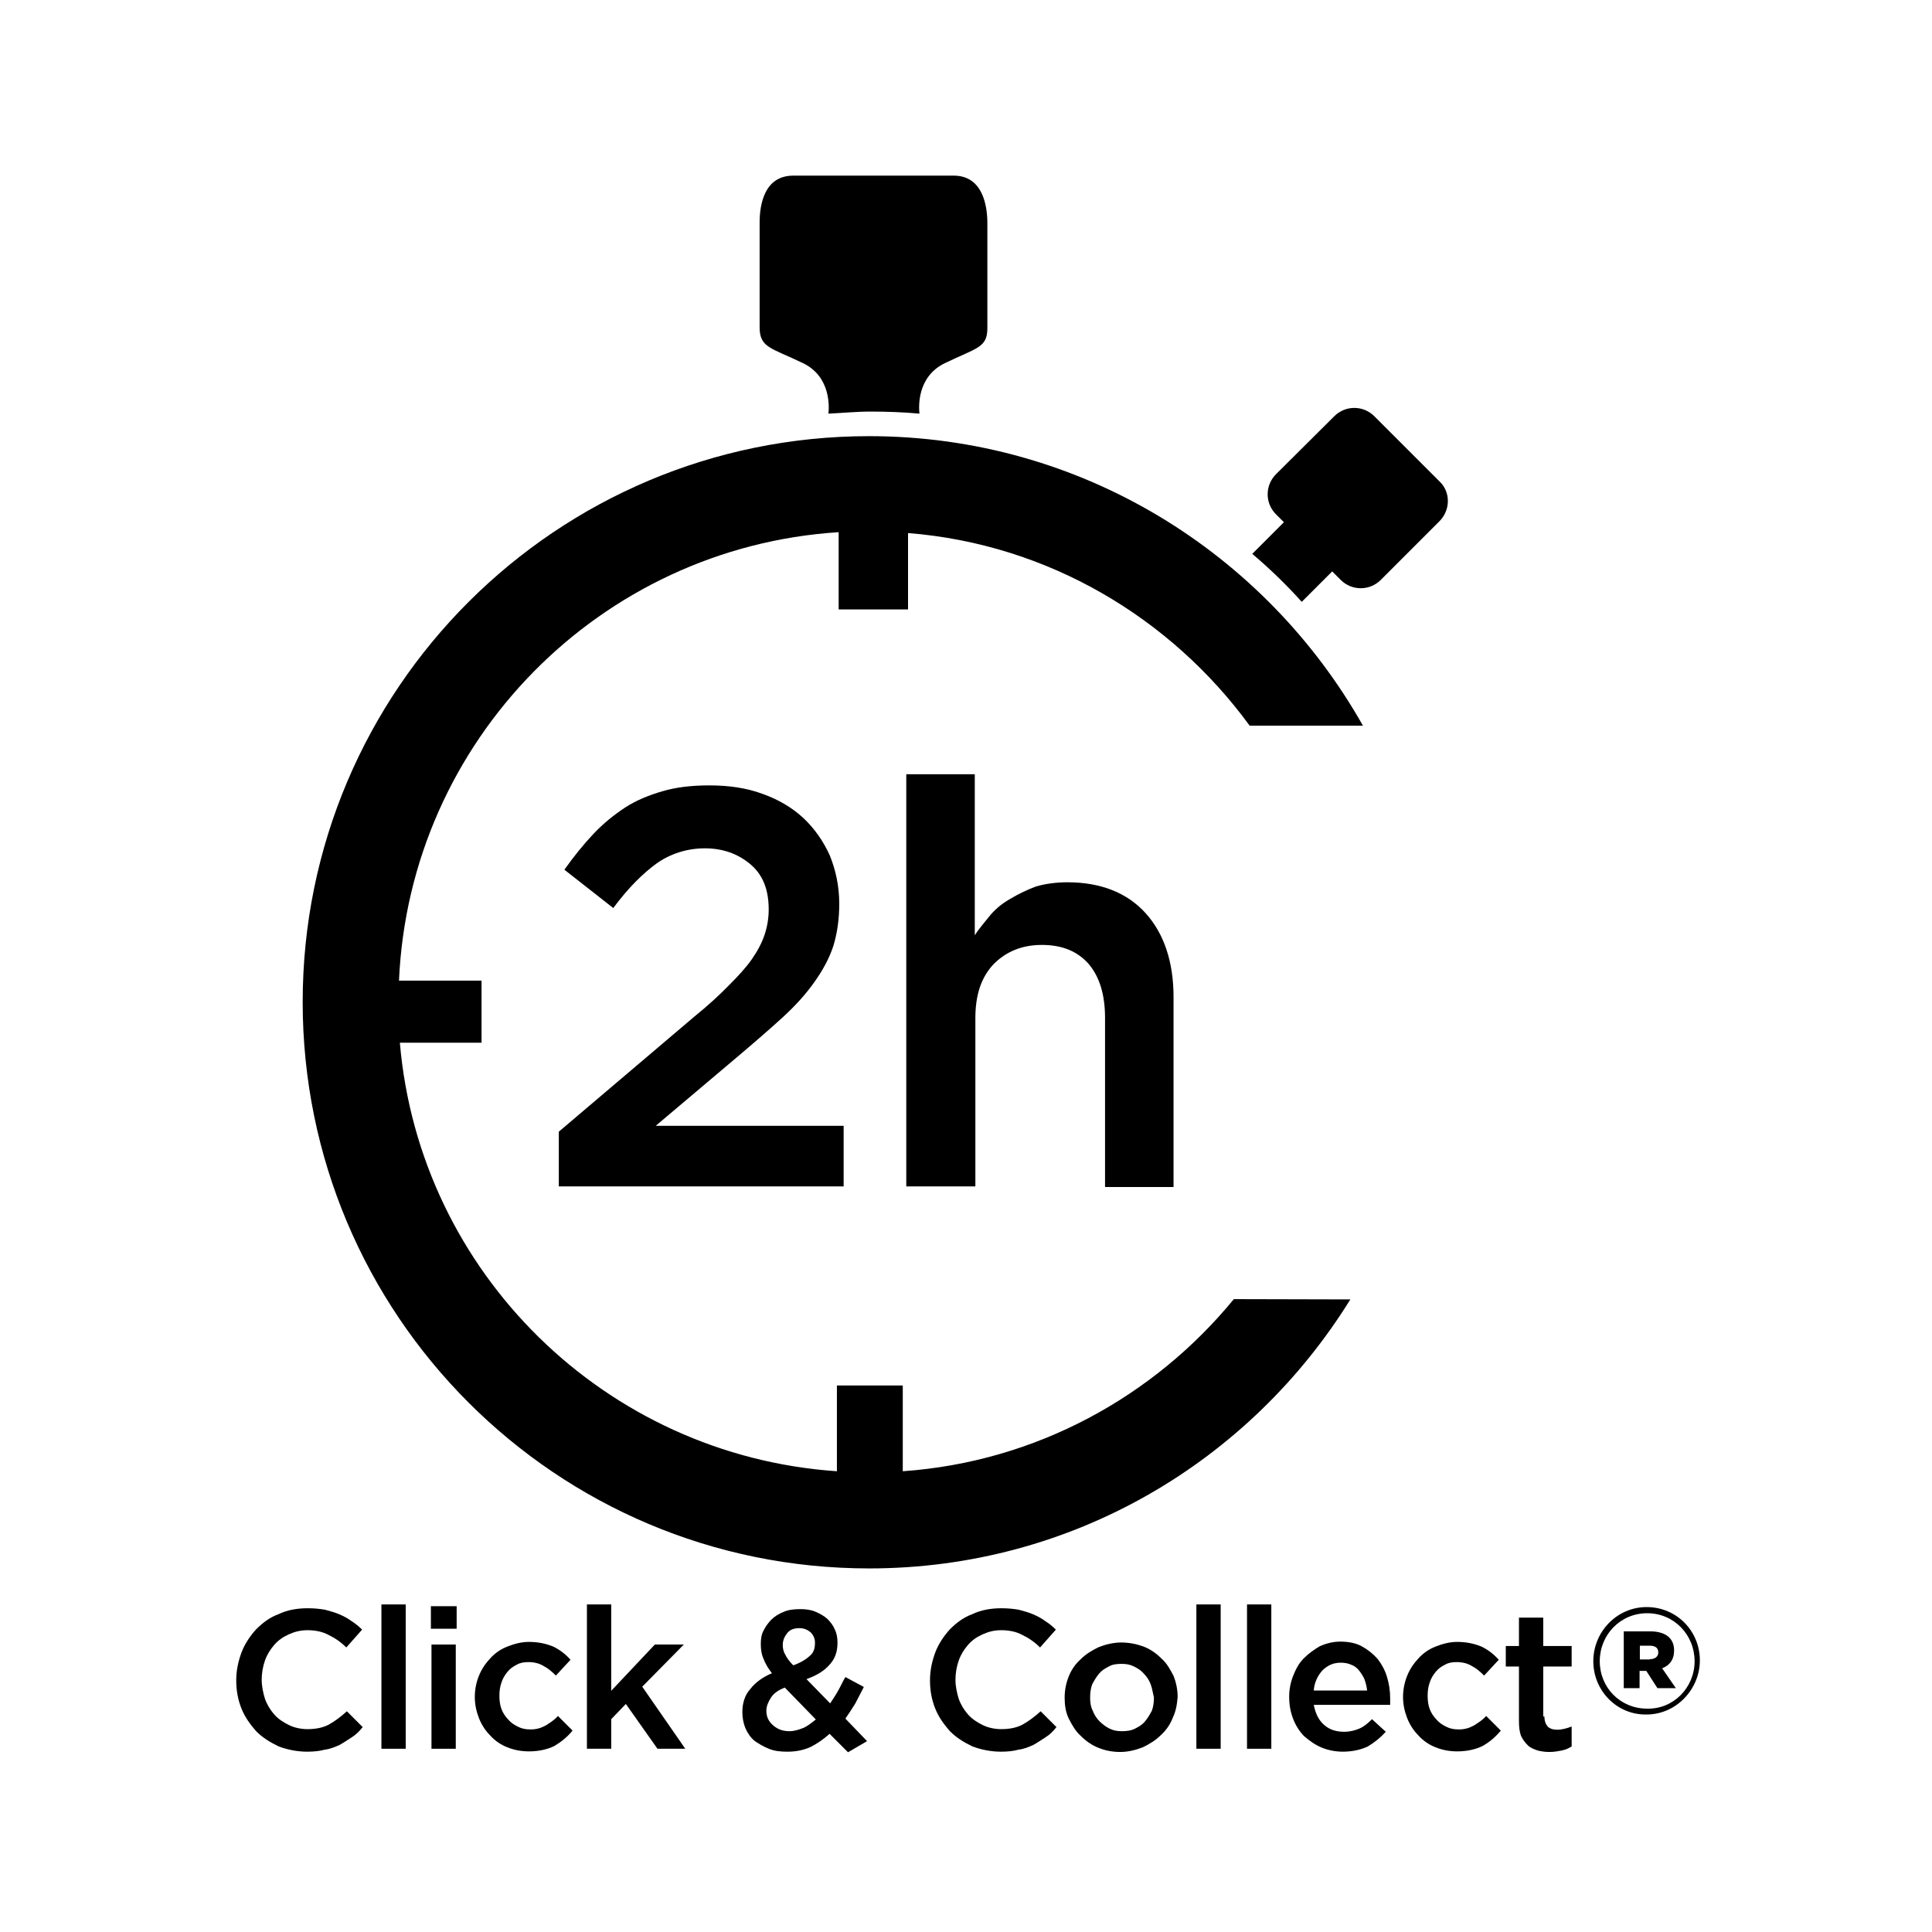 <?xml version="1.0" encoding="utf-8"?>
<!-- Generator: Adobe Illustrator 23.1.1, SVG Export Plug-In . SVG Version: 6.00 Build 0)  -->
<svg version="1.1" id="Calque_1" xmlns="http://www.w3.org/2000/svg" xmlns:xlink="http://www.w3.org/1999/xlink" x="0px" y="0px"
	 viewBox="0 0 660 660" style="enable-background:new 0 0 660 660;" xml:space="preserve">
<path d="M421.5,443.8c-27.3,33.3-67.6,55.6-113.1,58.8v-29.3h-22.5v29.3c-79.1-5.4-142.6-67.8-149.3-146.4h27.9V335h-28.2
	c3.6-82,68.7-148,150.2-153.2v26.4h23.7v-26.1c48,3.8,89.9,29.1,116.7,65.8h38.7c-33.3-59-96.4-98.9-168.7-98.9
	c-106.8,0-193.5,86.5-193.5,193.3s86.5,193.5,193.5,193.5c69.6,0,130.2-36.7,164.4-91.9L421.5,443.8L421.5,443.8z"/>
<path d="M274.2,124c9.9,4.7,9,15.5,8.8,17.3c4.7-0.2,9.5-0.7,14.4-0.7c5.6,0,11,0.2,16.7,0.7c-0.2-1.8-1.1-12.6,8.8-17.3
	c10.8-5.2,14.4-5.2,14.4-11.9s0-29.7,0-35.8S335.7,60,325.8,60c-5.9,0-15.8,0-23,0c-5,0-8.8,0-8.8,0c-7.2,0-17.1,0-23,0
	c-9.9,0-11.5,9.9-11.5,16s0,28.8,0,35.8S263.4,118.8,274.2,124z"/>
<path d="M491.8,164.5l-22.3-22.3c-3.8-3.8-9.9-3.8-13.7,0L435.9,162c-3.8,3.8-3.8,9.9,0,13.7l2.7,2.7l-10.8,10.8
	c6.1,5.2,11.7,10.6,16.9,16.4l10.4-10.4l2.9,2.9c3.8,3.8,9.9,3.8,13.7,0l19.8-19.8C495.6,174.4,495.6,168.1,491.8,164.5z"/>
<g>
	<path d="M224.4,294.9c-4.7,3.4-9.7,8.3-14.9,15.3l-16.7-13.1c3.2-4.5,6.5-8.6,9.9-12.2c3.4-3.6,7-6.5,10.8-9
		c3.8-2.5,8.3-4.3,12.8-5.6c4.7-1.4,10.1-2,16-2c6.8,0,12.8,0.9,18.2,2.9c5.6,2,10.1,4.7,14,8.3c3.8,3.6,6.8,7.9,9,12.8
		c2,5,3.2,10.4,3.2,16.4c0,5.4-0.7,10.1-2,14.4c-1.4,4.3-3.6,8.3-6.5,12.4c-2.9,4.1-6.5,8.1-11,12.2c-4.5,4.1-9.7,8.6-15.5,13.5
		L224,384.6h64.2v20.7h-97.3v-18.7l46.4-39.4c4.7-3.8,8.6-7.4,11.7-10.6c3.2-3.2,5.9-6.1,7.9-9c2-2.9,3.4-5.6,4.3-8.3
		c0.9-2.7,1.4-5.6,1.4-8.6c0-6.8-2-11.9-6.3-15.5c-4.3-3.6-9.5-5.4-15.5-5.4S229.1,291.6,224.4,294.9z"/>
	<path d="M333,405.3h-23.4V264.5H333v55c1.6-2.5,3.6-4.7,5.4-7c2-2.3,4.3-4.1,7-5.6c2.7-1.6,5.4-2.9,8.6-4.1
		c3.2-0.9,6.8-1.4,10.6-1.4c11.5,0,20.5,3.6,26.8,10.6c6.3,7,9.5,16.7,9.5,28.6v64.9h-23.4v-57.7c0-7.9-1.8-14-5.6-18.5
		c-3.8-4.3-9-6.5-16-6.5c-6.8,0-12.2,2.3-16.4,6.5c-4.3,4.5-6.3,10.6-6.3,18.5V405.3z"/>
</g>
<g>
	<path d="M120.3,593.4c-1.4,0.9-2.7,1.8-4.3,2.7c-1.6,0.7-3.2,1.4-5,1.6c-1.8,0.5-3.8,0.7-6.1,0.7c-3.4,0-6.8-0.7-9.7-1.8
		c-2.9-1.4-5.4-2.9-7.7-5.2c-2-2.3-3.8-4.7-5-7.7s-1.8-6.1-1.8-9.7c0-3.4,0.7-6.5,1.8-9.5c1.1-2.9,2.9-5.6,5-7.9
		c2.3-2.3,4.7-4.1,7.7-5.2c2.9-1.4,6.3-2,9.9-2c2.3,0,4.1,0.2,5.9,0.5c1.8,0.5,3.4,0.9,5,1.6c1.6,0.7,2.9,1.4,4.1,2.3
		c1.4,0.9,2.5,1.8,3.6,2.9l-5.4,6.1c-1.8-1.8-3.8-3.2-6.1-4.3c-2-1.1-4.5-1.6-7.2-1.6c-2.3,0-4.3,0.5-6.3,1.4s-3.6,2-5,3.6
		c-1.4,1.6-2.5,3.4-3.2,5.4c-0.7,2-1.1,4.3-1.1,6.5c0,2.3,0.5,4.5,1.1,6.5c0.7,2,1.8,3.8,3.2,5.4c1.4,1.6,3.2,2.7,5,3.6
		c1.8,0.9,4.1,1.4,6.3,1.4c2.9,0,5.4-0.5,7.4-1.6s4.1-2.7,6.1-4.5l5.4,5.4C122.8,591.4,121.7,592.5,120.3,593.4z"/>
	<path d="M130.3,597.4v-49.3h8.3v49.3H130.3z"/>
	<path d="M147.2,556.4v-7.7h8.8v7.7H147.2z M147.4,597.4v-35.6h8.3v35.6H147.4z"/>
	<path d="M189.3,596.5c-2.3,1.1-5.2,1.8-8.6,1.8c-2.7,0-5.2-0.5-7.4-1.4c-2.3-0.9-4.3-2.3-5.9-4.1c-1.6-1.6-2.9-3.6-3.8-5.9
		c-0.9-2.3-1.4-4.7-1.4-7.2c0-2.5,0.5-5,1.4-7.2c0.9-2.3,2.3-4.3,3.8-5.9c1.6-1.8,3.6-3.2,5.9-4.1c2.3-0.9,4.7-1.6,7.4-1.6
		c3.4,0,6.1,0.7,8.3,1.6c2.3,1.1,4.3,2.7,5.9,4.5l-5,5.4c-1.4-1.4-2.7-2.5-4.1-3.2c-1.4-0.9-3.2-1.4-5.2-1.4c-1.6,0-2.9,0.2-4.1,0.9
		c-1.4,0.7-2.3,1.4-3.2,2.5s-1.6,2.3-2,3.6c-0.5,1.4-0.7,2.9-0.7,4.5s0.2,3.2,0.7,4.5c0.5,1.4,1.4,2.7,2.3,3.6
		c0.9,1.1,2,1.8,3.4,2.5c1.4,0.7,2.7,0.9,4.3,0.9c2,0,3.6-0.5,5.2-1.4c1.4-0.9,2.9-1.8,4.1-3.2l5,5
		C193.6,593.6,191.5,595.2,189.3,596.5z"/>
	<path d="M234.1,597.4h-9.5l-10.8-15.3l-5,5.2v10.1h-8.3v-49.3h8.3v29.5l14.9-15.8h9.9l-14.2,14.4L234.1,597.4z"/>
	<path d="M289.7,598.6l-6.3-6.3c-2,1.8-4.3,3.4-6.5,4.5c-2.5,1.1-5,1.6-7.9,1.6c-2.3,0-4.3-0.2-6.1-0.9c-1.8-0.7-3.4-1.6-5-2.7
		c-1.4-1.1-2.5-2.7-3.2-4.3c-0.7-1.6-1.1-3.6-1.1-5.6c0-3.2,0.9-5.9,2.7-7.9c1.8-2.3,4.3-4.1,7.4-5.4c-1.4-1.8-2.3-3.4-2.9-5
		c-0.7-1.6-0.9-3.2-0.9-5c0-1.6,0.2-3.2,0.9-4.5c0.7-1.4,1.6-2.7,2.7-3.8c1.1-1.1,2.5-2,4.3-2.7c1.6-0.7,3.6-0.9,5.6-0.9
		c1.8,0,3.6,0.2,5.2,0.9c1.6,0.7,2.9,1.4,4.1,2.5c1.1,1.1,2,2.3,2.5,3.6c0.7,1.4,0.9,2.9,0.9,4.5c0,3.2-0.9,5.6-2.9,7.7
		c-1.8,2-4.5,3.6-7.7,4.7l8.1,8.3c0.9-1.4,1.8-2.7,2.7-4.3c0.9-1.6,1.6-3.2,2.5-4.7l6.3,3.4c-0.9,1.8-2,3.8-2.9,5.6
		c-1.1,1.8-2.3,3.6-3.4,5.2l7.4,7.7L289.7,598.6z M268.1,576.5c-2.3,0.9-3.8,2-4.7,3.4c-0.9,1.4-1.6,2.9-1.6,4.5c0,2,0.7,3.6,2.3,5
		c1.6,1.4,3.4,2,5.6,2c1.6,0,3.2-0.5,4.7-1.1c1.6-0.7,2.9-1.8,4.3-2.9L268.1,576.5z M276.9,557.6c-1.1-0.9-2.3-1.4-3.8-1.4
		c-1.8,0-3.2,0.5-4.1,1.6s-1.6,2.5-1.6,4.1c0,1.1,0.2,2.3,0.9,3.4c0.5,1.1,1.4,2.3,2.7,3.6c2.5-0.9,4.3-2,5.6-3.2
		c1.4-1.1,1.8-2.7,1.8-4.3C278.5,559.8,277.8,558.5,276.9,557.6z"/>
	<path d="M357.3,593.4c-1.4,0.9-2.7,1.8-4.3,2.7c-1.6,0.7-3.2,1.4-5,1.6c-1.8,0.5-3.8,0.7-6.1,0.7c-3.4,0-6.8-0.7-9.7-1.8
		c-2.9-1.4-5.4-2.9-7.7-5.2c-2-2.3-3.8-4.7-5-7.7s-1.8-6.1-1.8-9.7c0-3.4,0.7-6.5,1.8-9.5c1.1-2.9,2.9-5.6,5-7.9
		c2.3-2.3,4.7-4.1,7.7-5.2c2.9-1.4,6.3-2,9.9-2c2.3,0,4.1,0.2,5.9,0.5c1.8,0.5,3.4,0.9,5,1.6c1.6,0.7,2.9,1.4,4.1,2.3
		c1.4,0.9,2.5,1.8,3.6,2.9l-5.4,6.1c-1.8-1.8-3.8-3.2-6.1-4.3c-2-1.1-4.5-1.6-7.2-1.6c-2.3,0-4.3,0.5-6.3,1.4s-3.6,2-5,3.6
		s-2.5,3.4-3.2,5.4c-0.7,2-1.1,4.3-1.1,6.5c0,2.3,0.5,4.5,1.1,6.5c0.7,2,1.8,3.8,3.2,5.4s3.2,2.7,5,3.6c1.8,0.9,4.1,1.4,6.3,1.4
		c2.9,0,5.4-0.5,7.4-1.6c2-1.1,4.1-2.7,6.1-4.5l5.4,5.4C359.8,591.4,358.7,592.5,357.3,593.4z"/>
	<path d="M400.6,586.9c-0.9,2.3-2.3,4.3-4.1,5.9c-1.6,1.6-3.6,2.9-6.1,4.1c-2.3,0.9-5,1.6-7.7,1.6s-5.2-0.5-7.4-1.4
		c-2.3-0.9-4.3-2.3-6.1-4.1c-1.8-1.6-2.9-3.6-4.1-5.9c-1.1-2.3-1.4-4.7-1.4-7.2c0-2.5,0.5-5,1.4-7.2c0.9-2.3,2.3-4.3,4.1-5.9
		c1.6-1.6,3.6-2.9,6.1-4.1c2.3-0.9,5-1.6,7.7-1.6s5.2,0.5,7.7,1.4c2.3,0.9,4.3,2.3,6.1,4.1c1.8,1.6,2.9,3.6,4.1,5.9
		c0.9,2.3,1.4,4.7,1.4,7.2C402.1,582.3,401.7,584.6,400.6,586.9z M393.1,575.4c-0.5-1.4-1.4-2.7-2.3-3.6c-0.9-1.1-2-1.8-3.4-2.5
		c-1.4-0.7-2.7-0.9-4.3-0.9c-1.6,0-3.2,0.2-4.3,0.9c-1.4,0.7-2.5,1.4-3.4,2.5c-0.9,1.1-1.6,2.3-2.3,3.6c-0.5,1.4-0.7,2.9-0.7,4.5
		s0.2,3.2,0.9,4.5c0.5,1.4,1.4,2.7,2.3,3.6s2,1.8,3.4,2.5c1.4,0.7,2.7,0.9,4.3,0.9c1.6,0,3.2-0.2,4.5-0.9c1.4-0.7,2.5-1.4,3.4-2.5
		s1.6-2.3,2.3-3.6c0.5-1.4,0.7-2.9,0.7-4.5C393.8,578.3,393.6,576.7,393.1,575.4z"/>
	<path d="M408.7,597.4v-49.3h8.3v49.3H408.7z"/>
	<path d="M426,597.4v-49.3h8.3v49.3H426z"/>
	<path d="M452.4,589.3c1.8,1.6,4.1,2.3,6.8,2.3c2,0,3.8-0.5,5.2-1.1c1.6-0.7,2.9-1.8,4.3-3.2l4.7,4.3c-1.8,2-3.8,3.6-6.1,5
		c-2.3,1.1-5.2,1.8-8.6,1.8c-2.5,0-5-0.5-7.2-1.4s-4.1-2.3-5.9-3.8c-1.6-1.6-2.9-3.6-3.8-5.9s-1.4-4.7-1.4-7.7c0-2.5,0.5-5,1.4-7.2
		c0.9-2.3,2-4.3,3.6-5.9c1.6-1.6,3.4-2.9,5.4-4.1c2-0.9,4.5-1.6,7-1.6c2.9,0,5.4,0.5,7.4,1.6c2,1.1,3.8,2.5,5.4,4.3
		c1.4,1.8,2.5,3.8,3.2,6.1c0.7,2.3,1.1,4.7,1.1,7.4c0,0.5,0,0.7,0,1.1c0,0.5,0,0.7,0,1.1h-26.1C449.4,585.5,450.6,587.8,452.4,589.3
		z M467,577.2c-0.2-1.4-0.5-2.5-0.9-3.6c-0.5-1.1-1.1-2-1.8-2.9c-0.7-0.9-1.6-1.6-2.7-2c-1.1-0.5-2.3-0.7-3.6-0.7
		c-2.5,0-4.5,0.9-6.3,2.7c-1.6,1.8-2.7,4.1-2.9,6.8H467V577.2z"/>
	<path d="M506.4,596.5c-2.3,1.1-5.2,1.8-8.6,1.8c-2.7,0-5.2-0.5-7.4-1.4c-2.3-0.9-4.3-2.3-5.9-4.1c-1.6-1.6-2.9-3.6-3.8-5.9
		c-0.9-2.3-1.4-4.7-1.4-7.2c0-2.5,0.5-5,1.4-7.2c0.9-2.3,2.3-4.3,3.8-5.9c1.6-1.8,3.6-3.2,5.9-4.1c2.3-0.9,4.7-1.6,7.4-1.6
		c3.4,0,6.1,0.7,8.3,1.6c2.3,1.1,4.3,2.7,5.9,4.5l-5,5.4c-1.4-1.4-2.7-2.5-4.1-3.2c-1.4-0.9-3.2-1.4-5.2-1.4c-1.6,0-2.9,0.2-4.1,0.9
		c-1.4,0.7-2.3,1.4-3.2,2.5s-1.6,2.3-2,3.6c-0.5,1.4-0.7,2.9-0.7,4.5s0.2,3.2,0.7,4.5c0.5,1.4,1.4,2.7,2.3,3.6
		c0.9,1.1,2,1.8,3.4,2.5c1.4,0.7,2.7,0.9,4.3,0.9c2,0,3.6-0.5,5.2-1.4c1.4-0.9,2.9-1.8,4.1-3.2l5,5
		C510.7,593.6,508.7,595.2,506.4,596.5z"/>
	<path d="M527.6,586.4c0,1.6,0.5,2.7,1.1,3.4c0.7,0.7,1.8,1.1,3.2,1.1c1.8,0,3.4-0.5,5-1.1v6.8c-1.1,0.7-2,1.1-3.4,1.4
		c-1.1,0.2-2.5,0.5-4.1,0.5s-2.9-0.2-4.1-0.5c-1.4-0.5-2.5-0.9-3.4-1.8c-0.9-0.9-1.6-1.8-2.3-3.2c-0.5-1.4-0.7-2.9-0.7-5v-18.7h-4.5
		v-7h4.5v-9.7h8.3v9.7h9.7v7h-9.7v17.1H527.6z"/>
</g>
<g>
	<path d="M544.3,567.5L544.3,567.5c0-10.1,8.1-18.5,18.2-18.5c10.4,0,18.2,8.3,18.2,18.2l0,0c0,9.9-8.1,18.5-18.2,18.5
		C552.4,585.9,544.3,577.6,544.3,567.5z M578.9,567.5L578.9,567.5c0-9-7-16.4-16.2-16.4c-9.2,0-16.2,7.4-16.2,16.4l0,0
		c0,9,7,16.2,16.2,16.2C571.7,583.9,578.9,576.5,578.9,567.5z M554.6,557.3h9.2c4.7,0,8.1,2,8.1,6.5c0,3.2-1.6,5.2-4.1,6.1l4.7,6.8
		h-6.3l-3.8-5.9h-2.3v5.9h-5.4v-19.4H554.6z M563.6,566.8c1.8,0,2.9-0.9,2.9-2.3c0-1.6-1.1-2.3-2.9-2.3h-3.4v4.7h3.4V566.8z"/>
</g>
</svg>
